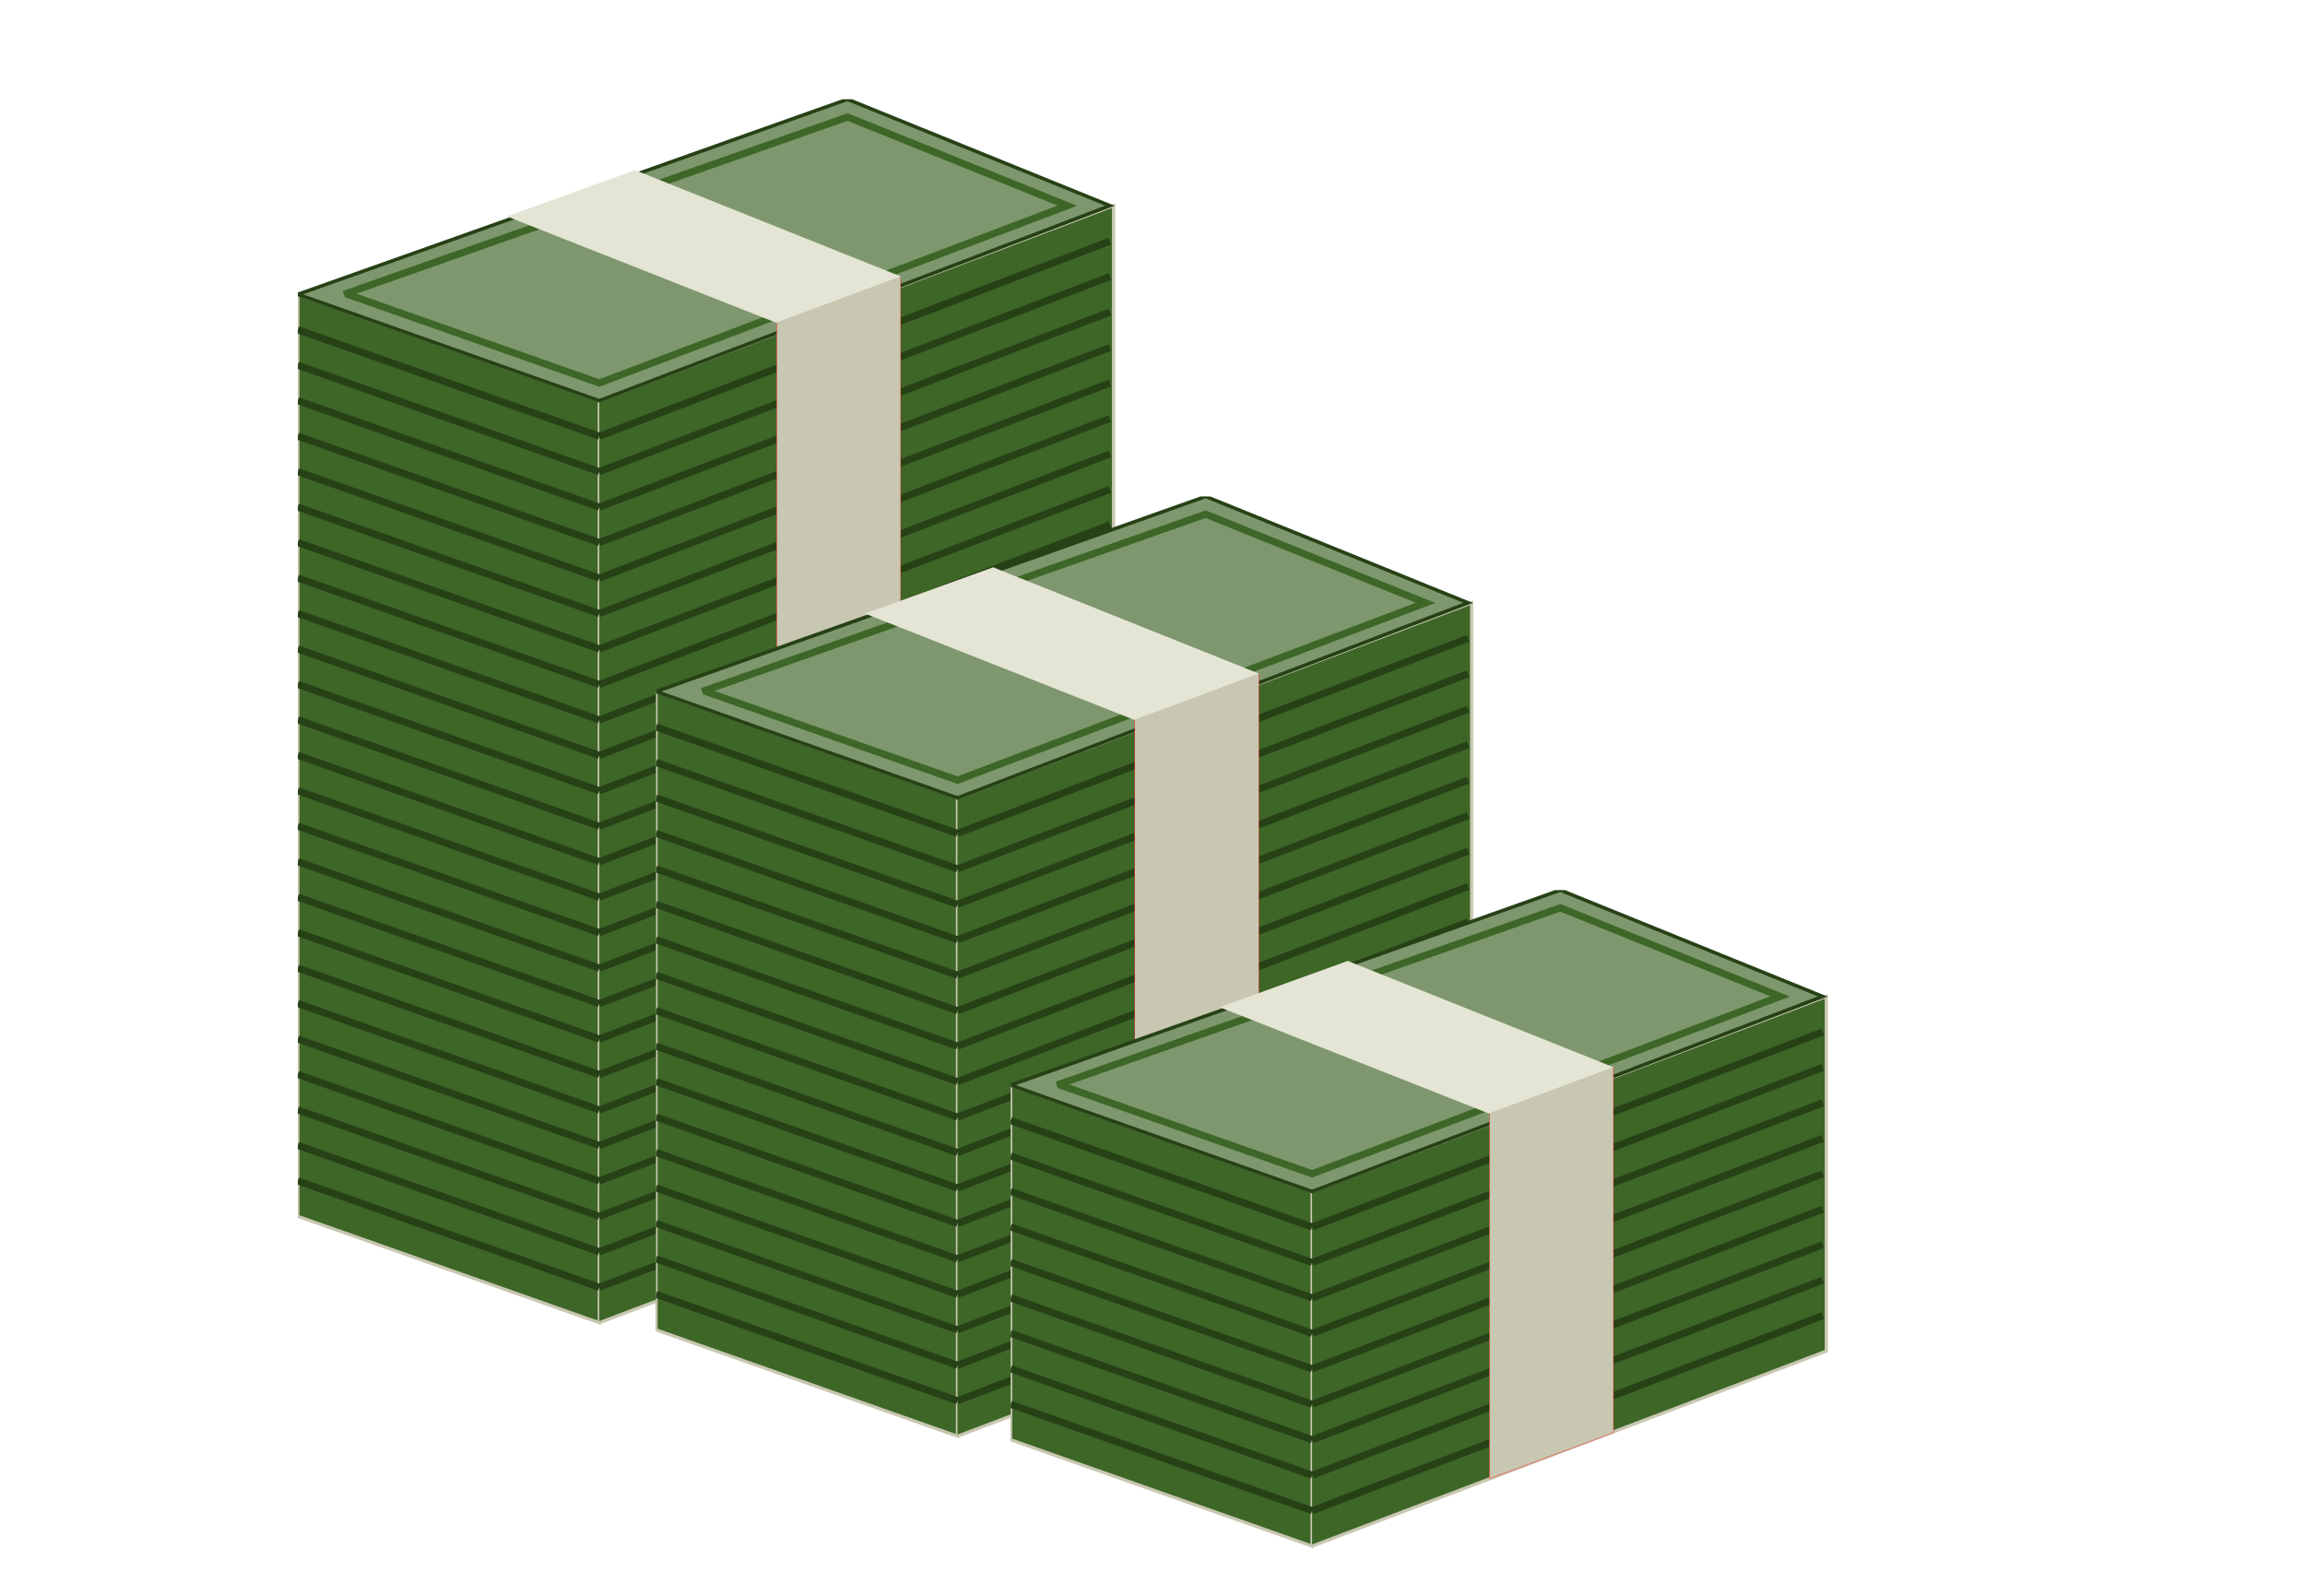 <svg xmlns="http://www.w3.org/2000/svg" xmlns:xlink="http://www.w3.org/1999/xlink" height="450" width="650" viewbox="0 0 650 850" >
  
  <symbol id="pila1"  >    
    <path d="M 0 55 L 85 85 V 185 L 0 155  L 0 55" fill="rgb(61, 102, 39)" stroke="rgb(200, 199, 177)" stroke-width="0.9" />
    
    <path d="M 85 85  L 230 30  L 230 130  L 85 185 " fill="rgb(61, 102, 39)" stroke="rgb(200, 199, 177)" stroke-width="0.9" />
    
    <path d="M 0 55 L 155 0 L 229 30 L 85 85 L 0 55 " fill="rgb(126, 151, 110)" stroke="rgb(39, 65, 22)" stroke-width="1" />
    
    
    <path d="M 13 55 L 155 5 L 217 30 L 85 80 L 14 55" fill="transparent" stroke="rgb(61, 102, 39)" stroke-width="2" />
    
    <path d=" M 0 65  L 85 95  M 0 75  L 85 105  M 0 85  L 85 115  M 0 95  L 85 125  M 0 105  L 85 135  M 0 115  L 85 145  M 0 125  L 85 155  M 0 135  L 85 165  M 0 145  L 85 175" fill="rgb(204, 224, 209)" stroke="rgb(39, 65, 22)" stroke-width="2" />
    
    <path d="M 85 95  L 229 40  M 85 105  L 229 50  M 85 115  L 229 60  M 85 125 L 229 70  M 85 135  L 229 80  M 85 145  L 229 90  M 85 155  L 229 100  M 85 165  L 229 110  M 85 175  L 229 120" fill="rgb(204, 224, 209)" stroke="rgb(39, 65, 22)" stroke-width="2" /> />
    
    <path d="M 59 33 L 135 63  L 170 50  L 95 20 " fill="rgb(229, 229, 213)" stroke="rgb(229, 229, 213)" stroke-width="0.1" />
    
    <path d="M 135 63 V 166 L 170 153 L 170 50" fill="rgb(200, 199, 177)" stroke="red" stroke-width="0.1" />
    
  </symbol>
  
  
  <symbol id="pila2"  >    
    <path d="M 0 55 L 85 85 V 265 L 0 235  L 0 55" fill="rgb(61, 102, 39)" stroke="rgb(200, 199, 177)" stroke-width="0.9" />
    
    <path d="M 85 85  L 230 30  L 230 210  L 85 265 " fill="rgb(61, 102, 39)" stroke="rgb(200, 199, 177)" stroke-width="0.9" />
    
    <path d="M 0 55 L 155 0 L 229 30 L 85 85 L 0 55 " fill="rgb(126, 151, 110)" stroke="rgb(39, 65, 22)" stroke-width="1" />
    
    
    <path d="M 13 55 L 155 5 L 217 30 L 85 80 L 14 55" fill="transparent" stroke="rgb(61, 102, 39)" stroke-width="2" />
    
    <path d=" M 0 65  L 85 95  M 0 75  L 85 105  M 0 85  L 85 115  M 0 95  L 85 125  M 0 105  L 85 135  M 0 115  L 85 145  M 0 125  L 85 155  M 0 135  L 85 165  M 0 145  L 85 175  M 0 155  L 85 185  M 0 165  L 85 195  M 0 175  L 85 205  M 0 185  L 85 215  M 0 195  L 85 225  M 0 205  L 85 235  M 0 215  L 85 245  M 0 225  L 85 255" fill="rgb(204, 224, 209)" stroke="rgb(39, 65, 22)" stroke-width="2" />
    
    <path d="M 85 95  L 229 40  M 85 105  L 229 50  M 85 115  L 229 60  M 85 125 L 229 70  M 85 135  L 229 80  M 85 145  L 229 90  M 85 155  L 229 100  M 85 165  L 229 110  M 85 175  L 229 120   M 85 185  L 229 130   M 85 195  L 229 140   M 85 205  L 229 150   M 85 215  L 229 160  M 85 225  L 229 170  M 85 235  L 229 180  M 85 245  L 229 190  M 85 255  L 229 200" fill="rgb(204, 224, 209)" stroke="rgb(39, 65, 22)" stroke-width="2" /> />
    
    <path d="M 59 33 L 135 63  L 170 50  L 95 20 " fill="rgb(229, 229, 213)" stroke="rgb(229, 229, 213)" stroke-width="0.1" />
    
    <path d="M 135 63 V 246 L 170 233 L 170 50" fill="rgb(200, 199, 177)" stroke="red" stroke-width="0.1" />
    
  </symbol>
  
  <symbol id="pila3"  >    
    <path d="M 0 55 L 85 85 V 345 L 0 315  L 0 55" fill="rgb(61, 102, 39)" stroke="rgb(200, 199, 177)" stroke-width="0.9" />
    
    <path d="M 85 85  L 230 30  L 230 290  L 85 345 " fill="rgb(61, 102, 39)" stroke="rgb(200, 199, 177)" stroke-width="0.9" />
    
    <path d="M 0 55 L 155 0 L 229 30 L 85 85 L 0 55 " fill="rgb(126, 151, 110)" stroke="rgb(39, 65, 22)" stroke-width="1" />
    
    
    <path d="M 13 55 L 155 5 L 217 30 L 85 80 L 14 55" fill="transparent" stroke="rgb(61, 102, 39)" stroke-width="2" />
    
    <path d=" M 0 65  L 85 95  M 0 75  L 85 105  M 0 85  L 85 115  M 0 95  L 85 125  M 0 105  L 85 135  M 0 115  L 85 145  M 0 125  L 85 155  M 0 135  L 85 165  M 0 145  L 85 175  M 0 155  L 85 185  M 0 165  L 85 195  M 0 175  L 85 205  M 0 185  L 85 215  M 0 195  L 85 225  M 0 205  L 85 235  M 0 215  L 85 245  M 0 225  L 85 255  M 0 235  L 85 265  M 0 245  L 85 275  M 0 255  L 85 285  M 0 265  L 85 295  M 0 275  L 85 305  M 0 285  L 85 315  M 0 295  L 85 325  M 0 305  L 85 335" fill="rgb(204, 224, 209)" stroke="rgb(39, 65, 22)" stroke-width="2" />
    
    <path d="M 85 95  L 229 40  M 85 105  L 229 50  M 85 115  L 229 60  M 85 125 L 229 70  M 85 135  L 229 80  M 85 145  L 229 90  M 85 155  L 229 100  M 85 165  L 229 110  M 85 175  L 229 120   M 85 185  L 229 130   M 85 195  L 229 140   M 85 205  L 229 150   M 85 215  L 229 160  M 85 225  L 229 170  M 85 235  L 229 180  M 85 245  L 229 190  M 85 255  L 229 200  M 85 265  L 229 210  M 85 275  L 229 220  M 85 285  L 229 230  M 85 295  L 229 240  M 85 305  L 229 250  M 85 315  L 229 260  M 85 325  L 229 270  M 85 335  L 229 280" fill="rgb(204, 224, 209)" stroke="rgb(39, 65, 22)" stroke-width="2" /> />
    
    <path d="M 59 33 L 135 63  L 170 50  L 95 20 " fill="rgb(229, 229, 213)" stroke="rgb(229, 229, 213)" stroke-width="0.1" />
    
    <path d="M 135 63 V 326 L 170 313 L 170 50" fill="rgb(200, 199, 177)" stroke="red" stroke-width="0.1" />
    
  </symbol>


  <use x="84" y="28" xlink:href="#pila3" />
  <use x="185" y="140" xlink:href="#pila2" />
  <use class="a" x="285" y="251" xlink:href="#pila1" />
  
</svg>